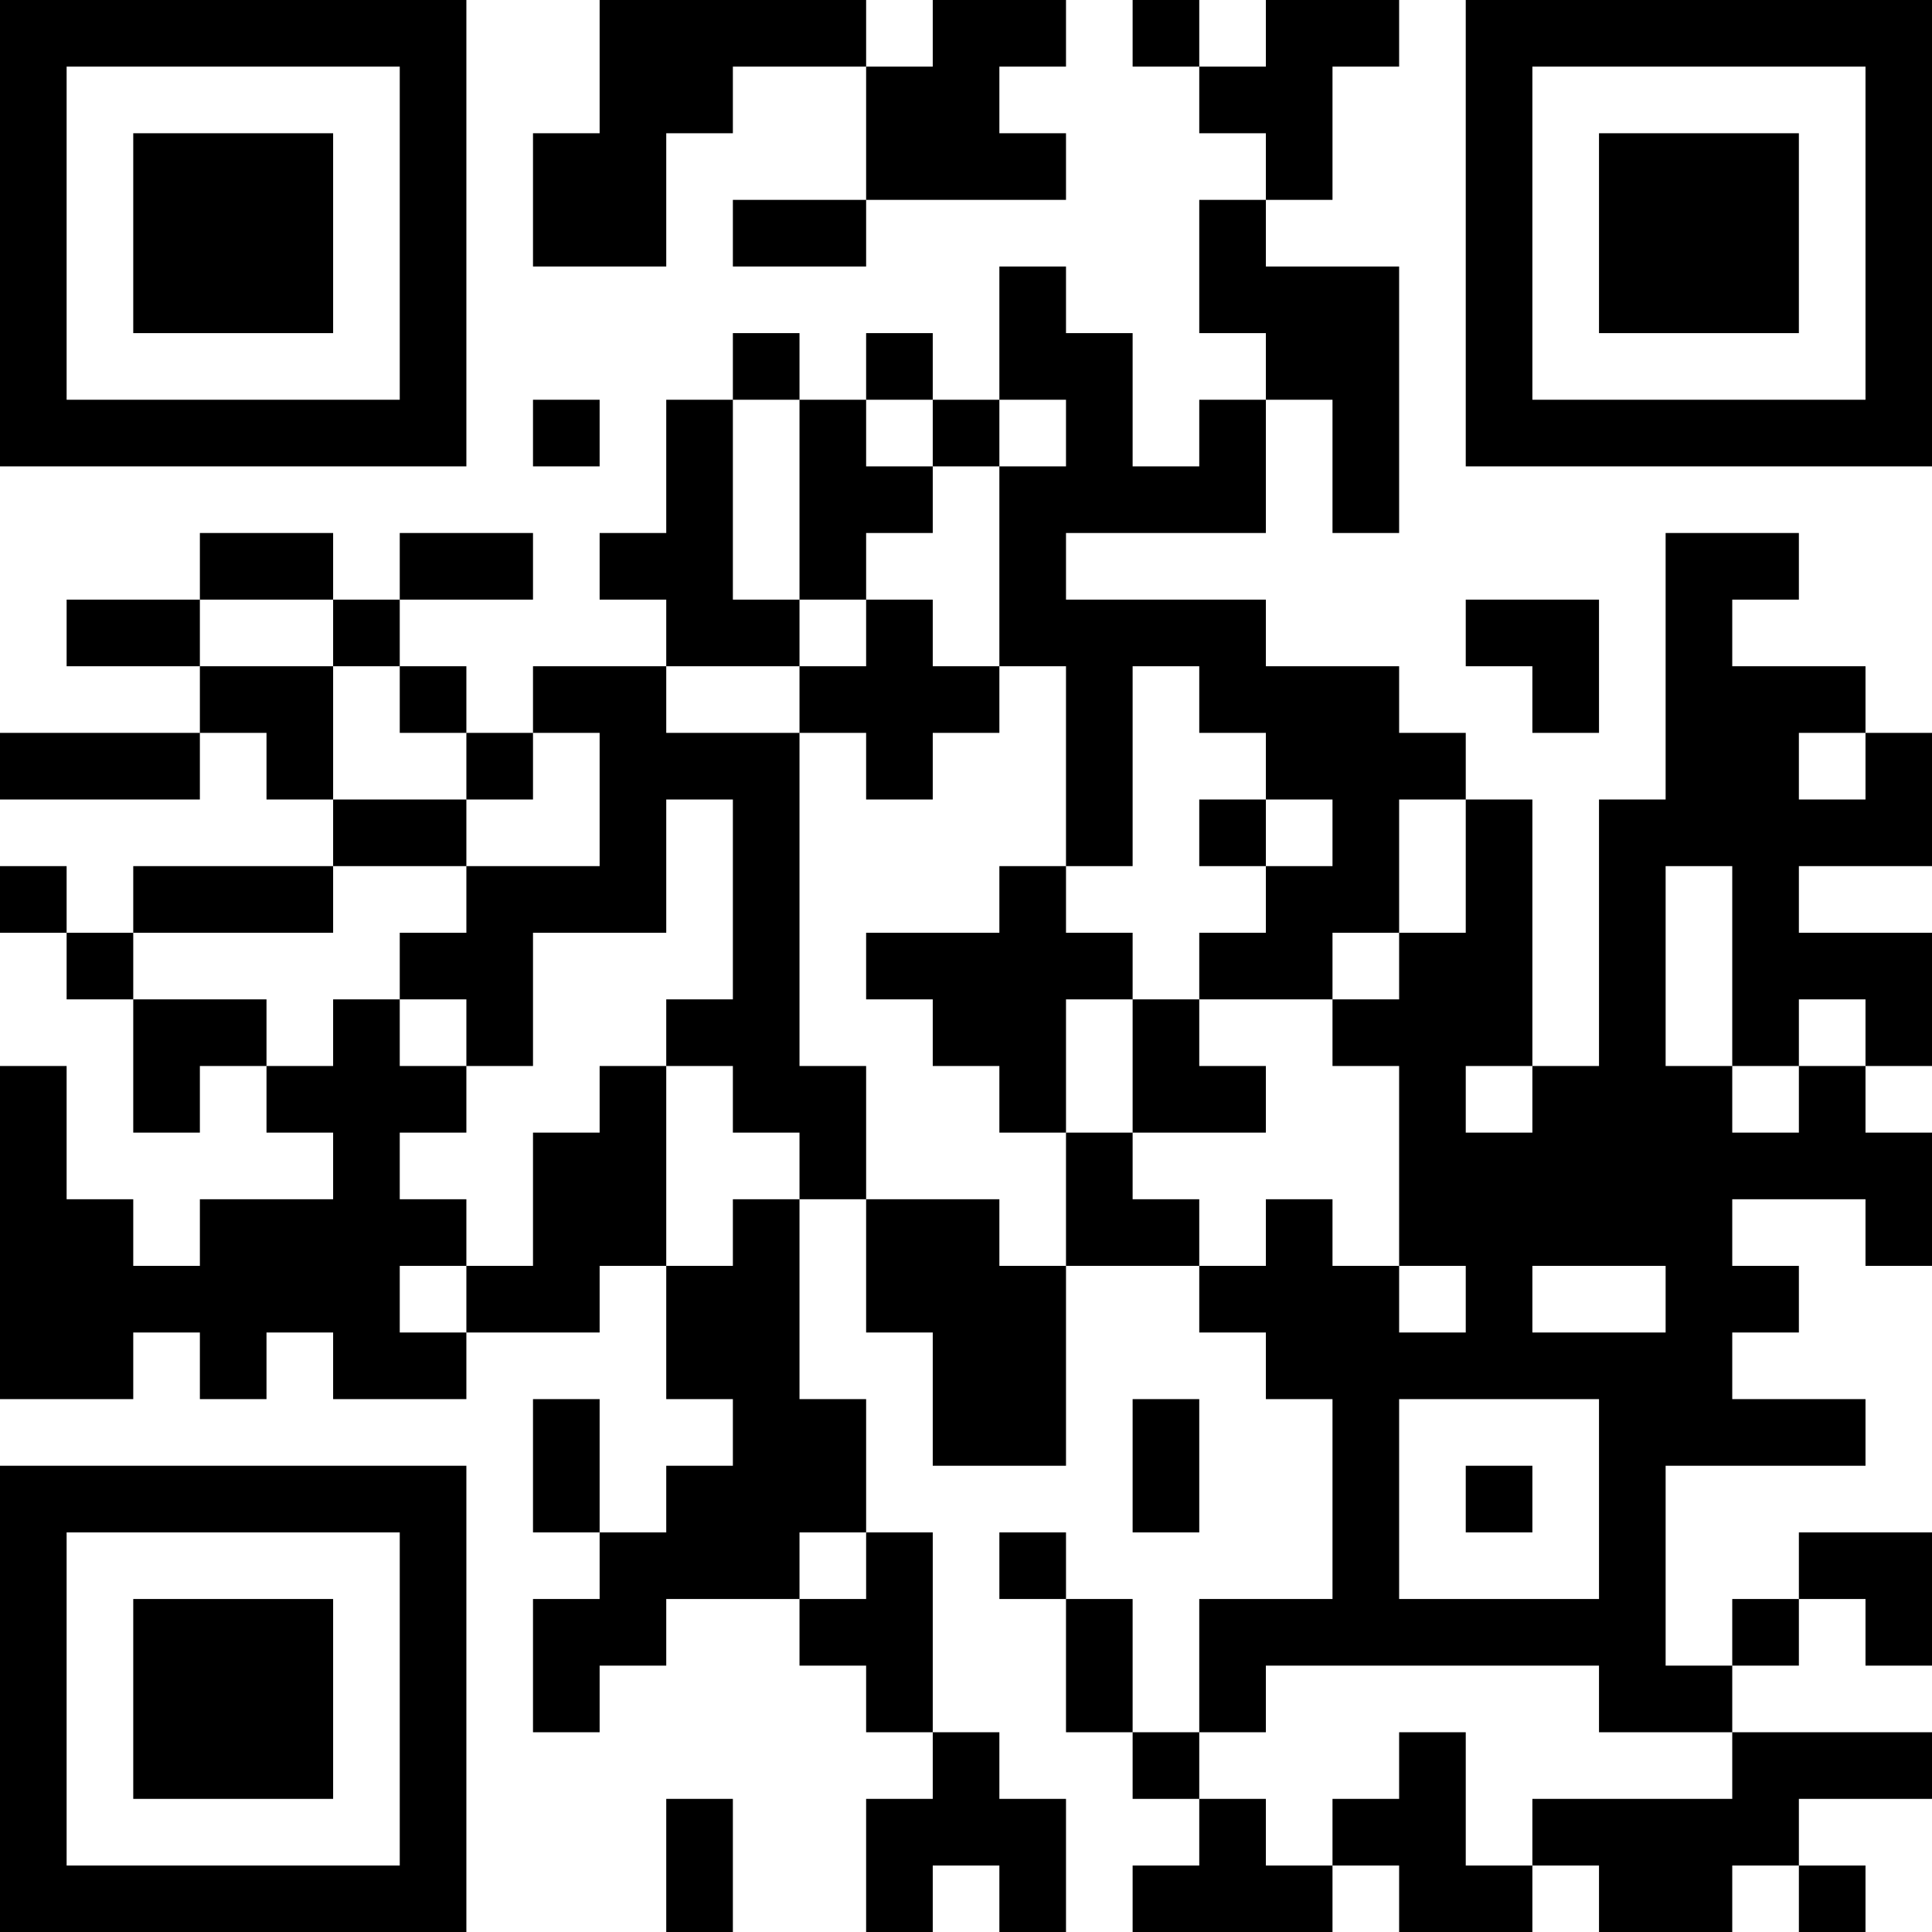 <?xml version="1.0" encoding="UTF-8"?>
<svg xmlns="http://www.w3.org/2000/svg" version="1.1" width="200" height="200" viewBox="0 0 200 200"><rect x="0" y="0" width="200" height="200" fill="#ffffff"/><g transform="scale(6.897)"><g transform="translate(0,0)"><path fill-rule="evenodd" d="M9 0L9 2L8 2L8 4L10 4L10 2L11 2L11 1L13 1L13 3L11 3L11 4L13 4L13 3L16 3L16 2L15 2L15 1L16 1L16 0L14 0L14 1L13 1L13 0ZM17 0L17 1L18 1L18 2L19 2L19 3L18 3L18 5L19 5L19 6L18 6L18 7L17 7L17 5L16 5L16 4L15 4L15 6L14 6L14 5L13 5L13 6L12 6L12 5L11 5L11 6L10 6L10 8L9 8L9 9L10 9L10 10L8 10L8 11L7 11L7 10L6 10L6 9L8 9L8 8L6 8L6 9L5 9L5 8L3 8L3 9L1 9L1 10L3 10L3 11L0 11L0 12L3 12L3 11L4 11L4 12L5 12L5 13L2 13L2 14L1 14L1 13L0 13L0 14L1 14L1 15L2 15L2 17L3 17L3 16L4 16L4 17L5 17L5 18L3 18L3 19L2 19L2 18L1 18L1 16L0 16L0 21L2 21L2 20L3 20L3 21L4 21L4 20L5 20L5 21L7 21L7 20L9 20L9 19L10 19L10 21L11 21L11 22L10 22L10 23L9 23L9 21L8 21L8 23L9 23L9 24L8 24L8 26L9 26L9 25L10 25L10 24L12 24L12 25L13 25L13 26L14 26L14 27L13 27L13 29L14 29L14 28L15 28L15 29L16 29L16 27L15 27L15 26L14 26L14 23L13 23L13 21L12 21L12 18L13 18L13 20L14 20L14 22L16 22L16 19L18 19L18 20L19 20L19 21L20 21L20 24L18 24L18 26L17 26L17 24L16 24L16 23L15 23L15 24L16 24L16 26L17 26L17 27L18 27L18 28L17 28L17 29L20 29L20 28L21 28L21 29L23 29L23 28L24 28L24 29L26 29L26 28L27 28L27 29L28 29L28 28L27 28L27 27L29 27L29 26L26 26L26 25L27 25L27 24L28 24L28 25L29 25L29 23L27 23L27 24L26 24L26 25L25 25L25 22L28 22L28 21L26 21L26 20L27 20L27 19L26 19L26 18L28 18L28 19L29 19L29 17L28 17L28 16L29 16L29 14L27 14L27 13L29 13L29 11L28 11L28 10L26 10L26 9L27 9L27 8L25 8L25 12L24 12L24 16L23 16L23 12L22 12L22 11L21 11L21 10L19 10L19 9L16 9L16 8L19 8L19 6L20 6L20 8L21 8L21 4L19 4L19 3L20 3L20 1L21 1L21 0L19 0L19 1L18 1L18 0ZM8 6L8 7L9 7L9 6ZM11 6L11 9L12 9L12 10L10 10L10 11L12 11L12 16L13 16L13 18L15 18L15 19L16 19L16 17L17 17L17 18L18 18L18 19L19 19L19 18L20 18L20 19L21 19L21 20L22 20L22 19L21 19L21 16L20 16L20 15L21 15L21 14L22 14L22 12L21 12L21 14L20 14L20 15L18 15L18 14L19 14L19 13L20 13L20 12L19 12L19 11L18 11L18 10L17 10L17 13L16 13L16 10L15 10L15 7L16 7L16 6L15 6L15 7L14 7L14 6L13 6L13 7L14 7L14 8L13 8L13 9L12 9L12 6ZM3 9L3 10L5 10L5 12L7 12L7 13L5 13L5 14L2 14L2 15L4 15L4 16L5 16L5 15L6 15L6 16L7 16L7 17L6 17L6 18L7 18L7 19L6 19L6 20L7 20L7 19L8 19L8 17L9 17L9 16L10 16L10 19L11 19L11 18L12 18L12 17L11 17L11 16L10 16L10 15L11 15L11 12L10 12L10 14L8 14L8 16L7 16L7 15L6 15L6 14L7 14L7 13L9 13L9 11L8 11L8 12L7 12L7 11L6 11L6 10L5 10L5 9ZM13 9L13 10L12 10L12 11L13 11L13 12L14 12L14 11L15 11L15 10L14 10L14 9ZM22 9L22 10L23 10L23 11L24 11L24 9ZM27 11L27 12L28 12L28 11ZM18 12L18 13L19 13L19 12ZM15 13L15 14L13 14L13 15L14 15L14 16L15 16L15 17L16 17L16 15L17 15L17 17L19 17L19 16L18 16L18 15L17 15L17 14L16 14L16 13ZM25 13L25 16L26 16L26 17L27 17L27 16L28 16L28 15L27 15L27 16L26 16L26 13ZM22 16L22 17L23 17L23 16ZM23 19L23 20L25 20L25 19ZM17 21L17 23L18 23L18 21ZM21 21L21 24L24 24L24 21ZM22 22L22 23L23 23L23 22ZM12 23L12 24L13 24L13 23ZM19 25L19 26L18 26L18 27L19 27L19 28L20 28L20 27L21 27L21 26L22 26L22 28L23 28L23 27L26 27L26 26L24 26L24 25ZM10 27L10 29L11 29L11 27ZM0 0L0 7L7 7L7 0ZM1 1L1 6L6 6L6 1ZM2 2L2 5L5 5L5 2ZM22 0L22 7L29 7L29 0ZM23 1L23 6L28 6L28 1ZM24 2L24 5L27 5L27 2ZM0 22L0 29L7 29L7 22ZM1 23L1 28L6 28L6 23ZM2 24L2 27L5 27L5 24Z" fill="#000000"/></g></g></svg>
